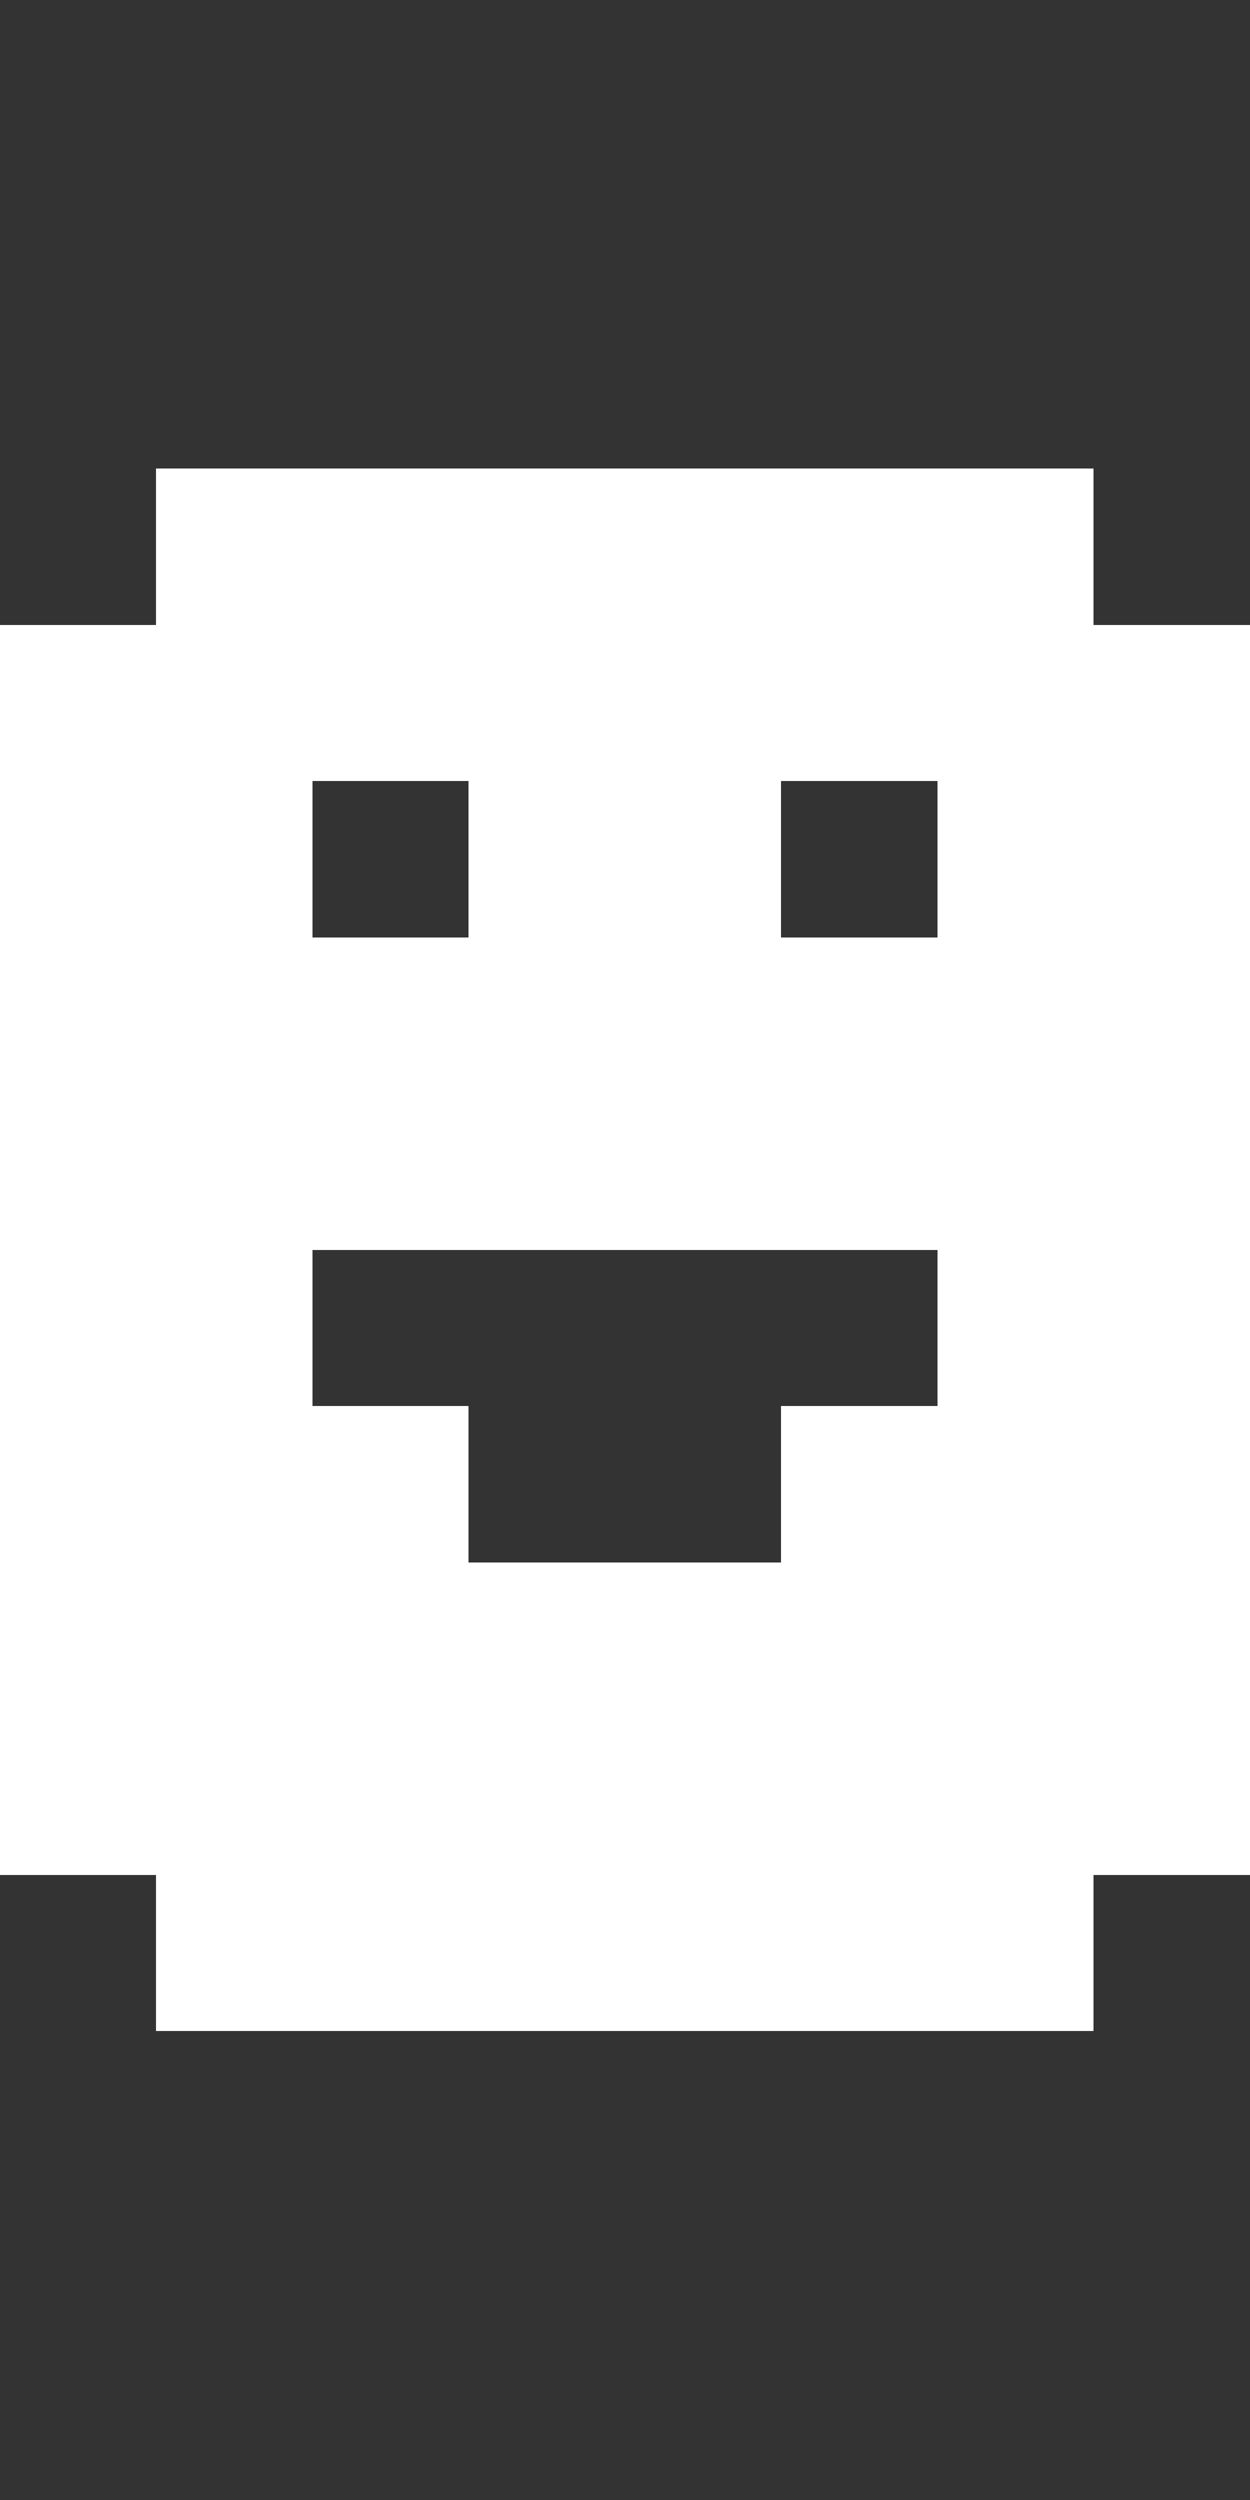 <svg xmlns="http://www.w3.org/2000/svg" viewBox="0 0 8 16" shape-rendering="crispEdges">
<rect x="0" y="0" width="8" height="16" fill="#333333" stroke="none"/>
<rect fill="none" x="0" y="0" width="1" height="1" />
<rect fill="none" x="1" y="0" width="1" height="1" />
<rect fill="none" x="2" y="0" width="1" height="1" />
<rect fill="none" x="3" y="0" width="1" height="1" />
<rect fill="none" x="4" y="0" width="1" height="1" />
<rect fill="none" x="5" y="0" width="1" height="1" />
<rect fill="none" x="6" y="0" width="1" height="1" />
<rect fill="none" x="7" y="0" width="1" height="1" />
<rect fill="none" x="0" y="1" width="1" height="1" />
<rect fill="none" x="1" y="1" width="1" height="1" />
<rect fill="none" x="2" y="1" width="1" height="1" />
<rect fill="none" x="3" y="1" width="1" height="1" />
<rect fill="none" x="4" y="1" width="1" height="1" />
<rect fill="none" x="5" y="1" width="1" height="1" />
<rect fill="none" x="6" y="1" width="1" height="1" />
<rect fill="none" x="7" y="1" width="1" height="1" />
<rect fill="none" x="0" y="2" width="1" height="1" />
<rect fill="none" x="1" y="2" width="1" height="1" />
<rect fill="none" x="2" y="2" width="1" height="1" />
<rect fill="none" x="3" y="2" width="1" height="1" />
<rect fill="none" x="4" y="2" width="1" height="1" />
<rect fill="none" x="5" y="2" width="1" height="1" />
<rect fill="none" x="6" y="2" width="1" height="1" />
<rect fill="none" x="7" y="2" width="1" height="1" />
<rect fill="none" x="0" y="3" width="1" height="1" />
<rect fill="#FFFFFF" x="1" y="3" width="1" height="1" />
<rect fill="#FFFFFF" x="2" y="3" width="1" height="1" />
<rect fill="#FFFFFF" x="3" y="3" width="1" height="1" />
<rect fill="#FFFFFF" x="4" y="3" width="1" height="1" />
<rect fill="#FFFFFF" x="5" y="3" width="1" height="1" />
<rect fill="#FFFFFF" x="6" y="3" width="1" height="1" />
<rect fill="none" x="7" y="3" width="1" height="1" />
<rect fill="#FFFFFF" x="0" y="4" width="1" height="1" />
<rect fill="#FFFFFF" x="1" y="4" width="1" height="1" />
<rect fill="#FFFFFF" x="2" y="4" width="1" height="1" />
<rect fill="#FFFFFF" x="3" y="4" width="1" height="1" />
<rect fill="#FFFFFF" x="4" y="4" width="1" height="1" />
<rect fill="#FFFFFF" x="5" y="4" width="1" height="1" />
<rect fill="#FFFFFF" x="6" y="4" width="1" height="1" />
<rect fill="#FFFFFF" x="7" y="4" width="1" height="1" />
<rect fill="#FFFFFF" x="0" y="5" width="1" height="1" />
<rect fill="#FFFFFF" x="1" y="5" width="1" height="1" />
<rect fill="none" x="2" y="5" width="1" height="1" />
<rect fill="#FFFFFF" x="3" y="5" width="1" height="1" />
<rect fill="#FFFFFF" x="4" y="5" width="1" height="1" />
<rect fill="none" x="5" y="5" width="1" height="1" />
<rect fill="#FFFFFF" x="6" y="5" width="1" height="1" />
<rect fill="#FFFFFF" x="7" y="5" width="1" height="1" />
<rect fill="#FFFFFF" x="0" y="6" width="1" height="1" />
<rect fill="#FFFFFF" x="1" y="6" width="1" height="1" />
<rect fill="#FFFFFF" x="2" y="6" width="1" height="1" />
<rect fill="#FFFFFF" x="3" y="6" width="1" height="1" />
<rect fill="#FFFFFF" x="4" y="6" width="1" height="1" />
<rect fill="#FFFFFF" x="5" y="6" width="1" height="1" />
<rect fill="#FFFFFF" x="6" y="6" width="1" height="1" />
<rect fill="#FFFFFF" x="7" y="6" width="1" height="1" />
<rect fill="#FFFFFF" x="0" y="7" width="1" height="1" />
<rect fill="#FFFFFF" x="1" y="7" width="1" height="1" />
<rect fill="#FFFFFF" x="2" y="7" width="1" height="1" />
<rect fill="#FFFFFF" x="3" y="7" width="1" height="1" />
<rect fill="#FFFFFF" x="4" y="7" width="1" height="1" />
<rect fill="#FFFFFF" x="5" y="7" width="1" height="1" />
<rect fill="#FFFFFF" x="6" y="7" width="1" height="1" />
<rect fill="#FFFFFF" x="7" y="7" width="1" height="1" />
<rect fill="#FFFFFF" x="0" y="8" width="1" height="1" />
<rect fill="#FFFFFF" x="1" y="8" width="1" height="1" />
<rect fill="none" x="2" y="8" width="1" height="1" />
<rect fill="none" x="3" y="8" width="1" height="1" />
<rect fill="none" x="4" y="8" width="1" height="1" />
<rect fill="none" x="5" y="8" width="1" height="1" />
<rect fill="#FFFFFF" x="6" y="8" width="1" height="1" />
<rect fill="#FFFFFF" x="7" y="8" width="1" height="1" />
<rect fill="#FFFFFF" x="0" y="9" width="1" height="1" />
<rect fill="#FFFFFF" x="1" y="9" width="1" height="1" />
<rect fill="#FFFFFF" x="2" y="9" width="1" height="1" />
<rect fill="none" x="3" y="9" width="1" height="1" />
<rect fill="none" x="4" y="9" width="1" height="1" />
<rect fill="#FFFFFF" x="5" y="9" width="1" height="1" />
<rect fill="#FFFFFF" x="6" y="9" width="1" height="1" />
<rect fill="#FFFFFF" x="7" y="9" width="1" height="1" />
<rect fill="#FFFFFF" x="0" y="10" width="1" height="1" />
<rect fill="#FFFFFF" x="1" y="10" width="1" height="1" />
<rect fill="#FFFFFF" x="2" y="10" width="1" height="1" />
<rect fill="#FFFFFF" x="3" y="10" width="1" height="1" />
<rect fill="#FFFFFF" x="4" y="10" width="1" height="1" />
<rect fill="#FFFFFF" x="5" y="10" width="1" height="1" />
<rect fill="#FFFFFF" x="6" y="10" width="1" height="1" />
<rect fill="#FFFFFF" x="7" y="10" width="1" height="1" />
<rect fill="#FFFFFF" x="0" y="11" width="1" height="1" />
<rect fill="#FFFFFF" x="1" y="11" width="1" height="1" />
<rect fill="#FFFFFF" x="2" y="11" width="1" height="1" />
<rect fill="#FFFFFF" x="3" y="11" width="1" height="1" />
<rect fill="#FFFFFF" x="4" y="11" width="1" height="1" />
<rect fill="#FFFFFF" x="5" y="11" width="1" height="1" />
<rect fill="#FFFFFF" x="6" y="11" width="1" height="1" />
<rect fill="#FFFFFF" x="7" y="11" width="1" height="1" />
<rect fill="none" x="0" y="12" width="1" height="1" />
<rect fill="#FFFFFF" x="1" y="12" width="1" height="1" />
<rect fill="#FFFFFF" x="2" y="12" width="1" height="1" />
<rect fill="#FFFFFF" x="3" y="12" width="1" height="1" />
<rect fill="#FFFFFF" x="4" y="12" width="1" height="1" />
<rect fill="#FFFFFF" x="5" y="12" width="1" height="1" />
<rect fill="#FFFFFF" x="6" y="12" width="1" height="1" />
<rect fill="none" x="7" y="12" width="1" height="1" />
<rect fill="none" x="0" y="13" width="1" height="1" />
<rect fill="none" x="1" y="13" width="1" height="1" />
<rect fill="none" x="2" y="13" width="1" height="1" />
<rect fill="none" x="3" y="13" width="1" height="1" />
<rect fill="none" x="4" y="13" width="1" height="1" />
<rect fill="none" x="5" y="13" width="1" height="1" />
<rect fill="none" x="6" y="13" width="1" height="1" />
<rect fill="none" x="7" y="13" width="1" height="1" />
<rect fill="none" x="0" y="14" width="1" height="1" />
<rect fill="none" x="1" y="14" width="1" height="1" />
<rect fill="none" x="2" y="14" width="1" height="1" />
<rect fill="none" x="3" y="14" width="1" height="1" />
<rect fill="none" x="4" y="14" width="1" height="1" />
<rect fill="none" x="5" y="14" width="1" height="1" />
<rect fill="none" x="6" y="14" width="1" height="1" />
<rect fill="none" x="7" y="14" width="1" height="1" />
<rect fill="none" x="0" y="15" width="1" height="1" />
<rect fill="none" x="1" y="15" width="1" height="1" />
<rect fill="none" x="2" y="15" width="1" height="1" />
<rect fill="none" x="3" y="15" width="1" height="1" />
<rect fill="none" x="4" y="15" width="1" height="1" />
<rect fill="none" x="5" y="15" width="1" height="1" />
<rect fill="none" x="6" y="15" width="1" height="1" />
<rect fill="none" x="7" y="15" width="1" height="1" />
</svg>